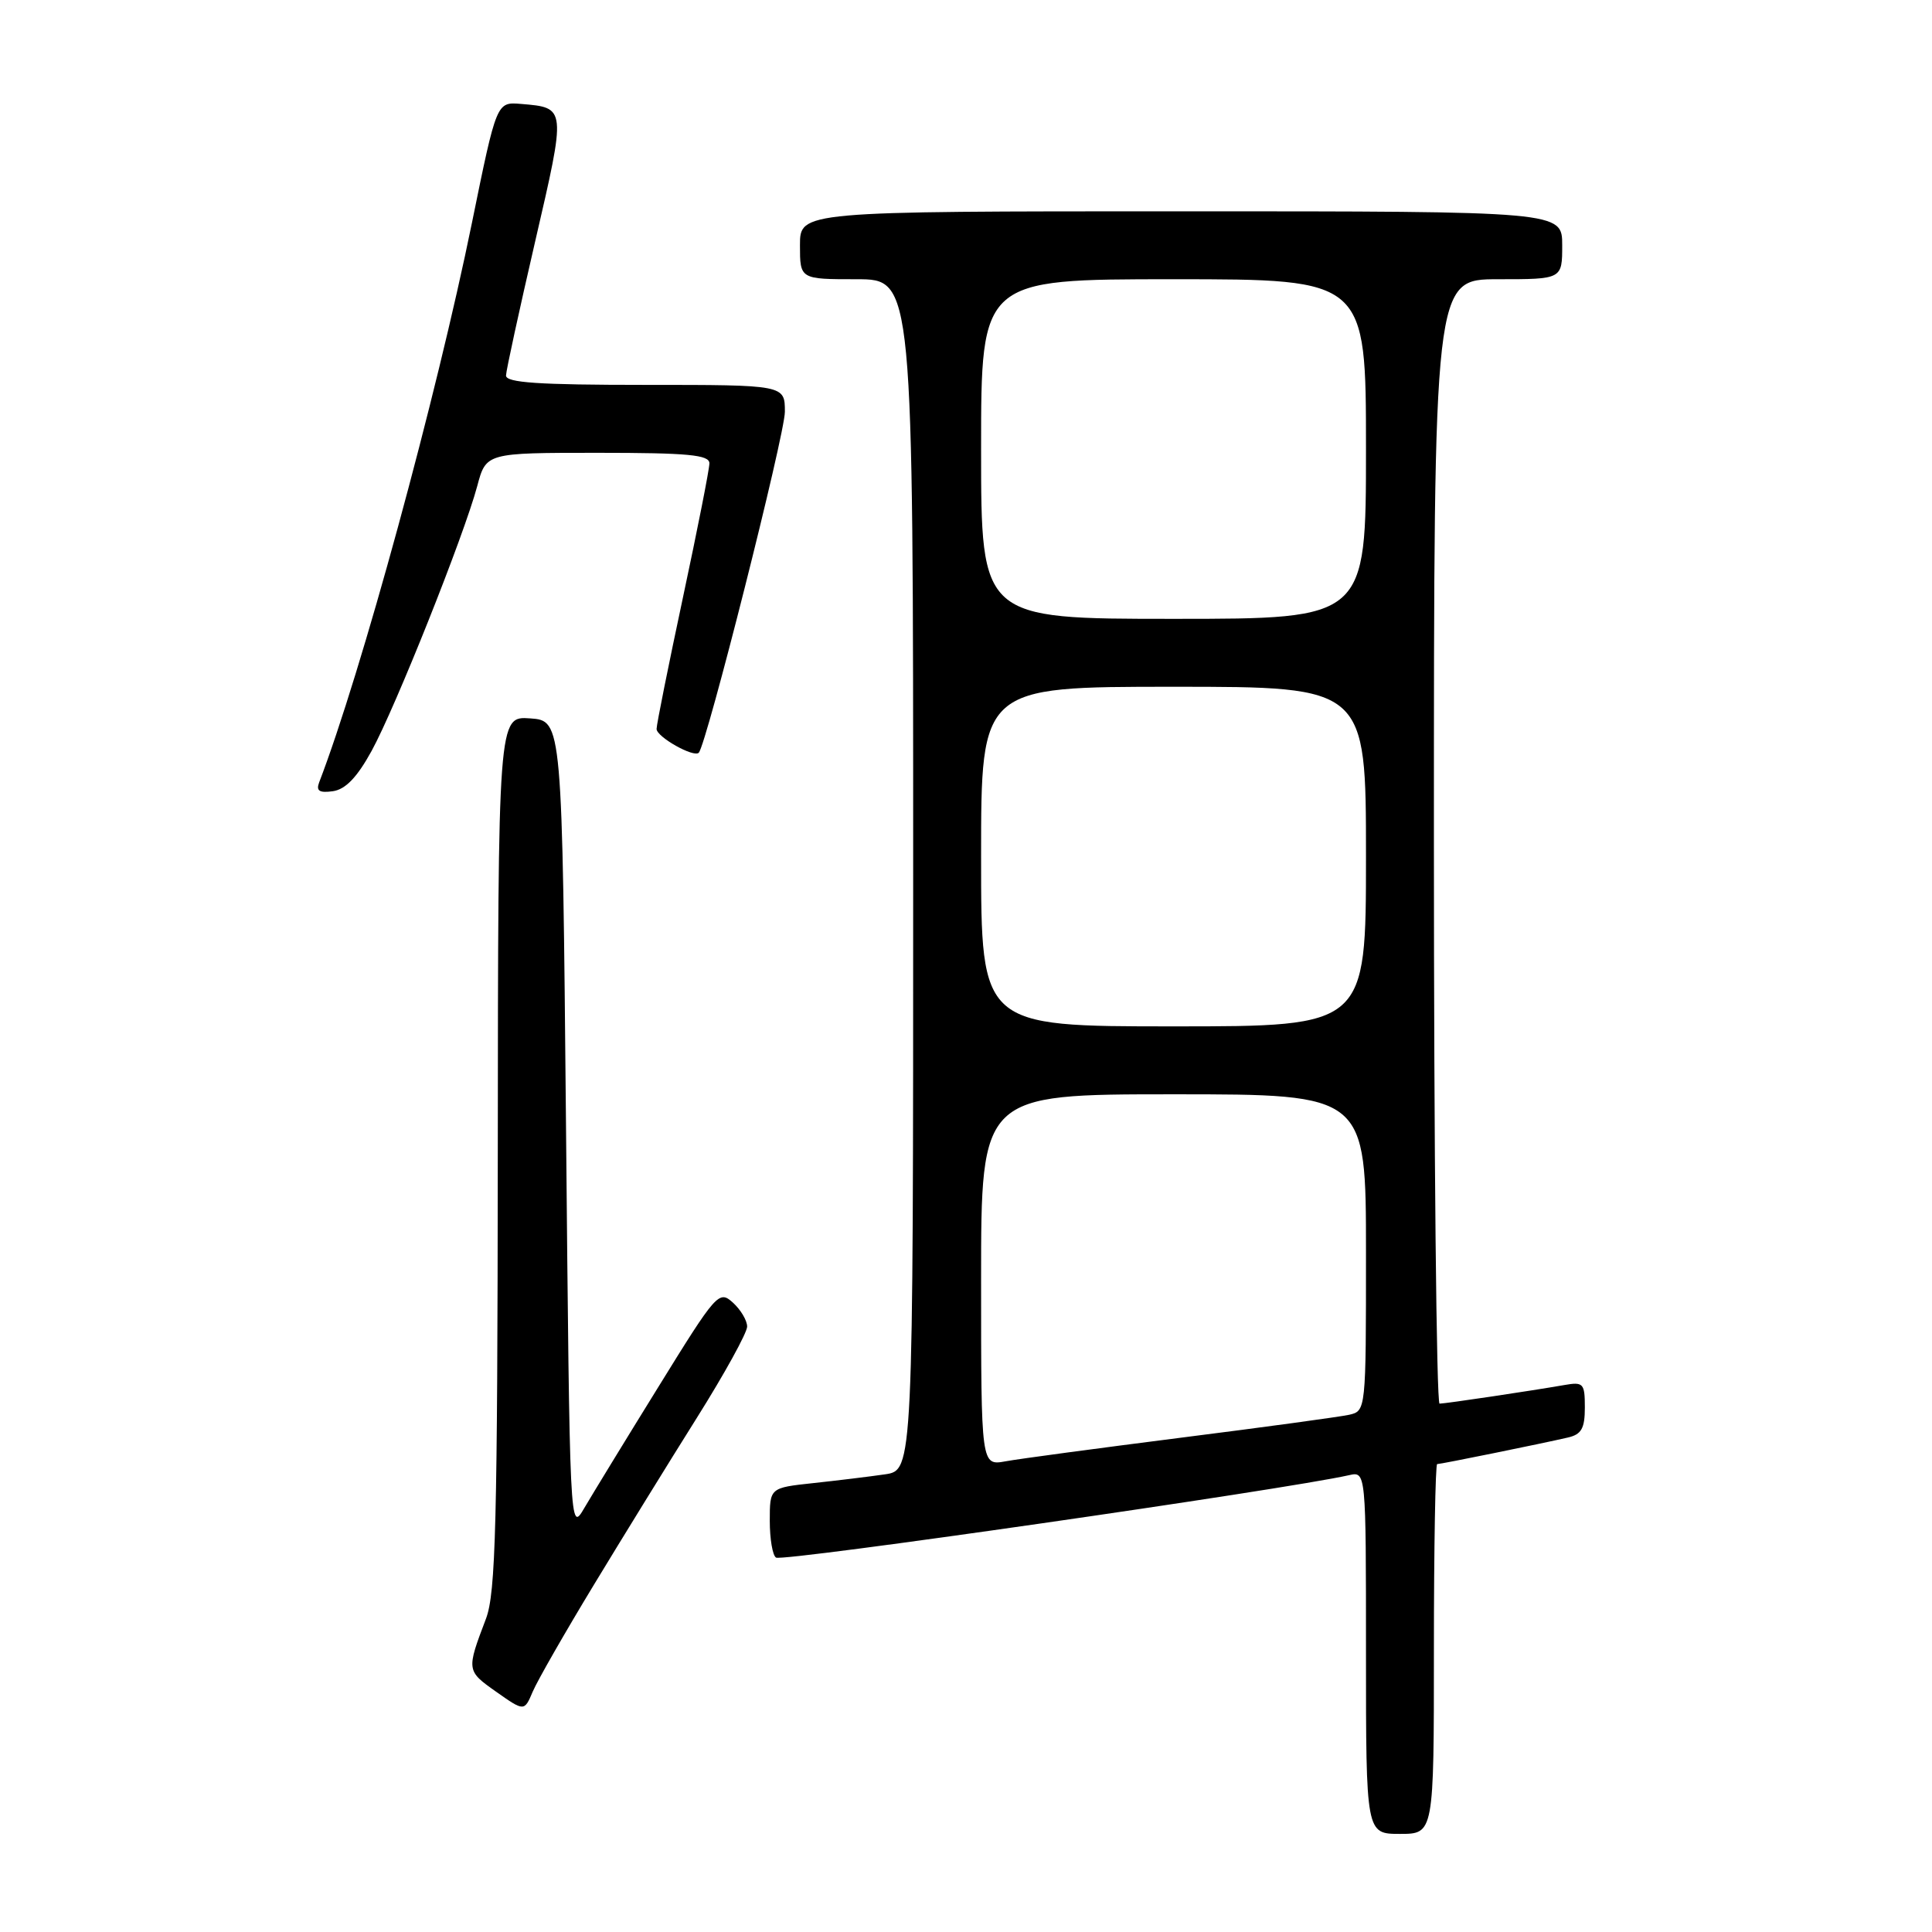 <?xml version="1.0" encoding="UTF-8" standalone="no"?>
<!DOCTYPE svg PUBLIC "-//W3C//DTD SVG 1.1//EN" "http://www.w3.org/Graphics/SVG/1.1/DTD/svg11.dtd" >
<svg xmlns="http://www.w3.org/2000/svg" xmlns:xlink="http://www.w3.org/1999/xlink" version="1.1" viewBox="0 0 256 256">
 <g >
 <path fill="currentColor"
d=" M 190.00 218.50 C 190.00 205.03 190.20 194.00 190.43 194.00 C 190.93 194.00 204.31 191.28 207.75 190.48 C 209.55 190.07 210.00 189.27 210.00 186.51 C 210.00 183.29 209.81 183.08 207.25 183.53 C 202.83 184.30 191.57 185.98 190.75 185.99 C 190.34 186.00 190.00 152.48 190.00 111.50 C 190.00 37.00 190.00 37.00 198.50 37.00 C 207.00 37.00 207.00 37.00 207.00 32.50 C 207.00 28.00 207.00 28.00 156.50 28.00 C 106.00 28.00 106.00 28.00 106.00 32.50 C 106.00 37.00 106.00 37.00 113.50 37.00 C 121.00 37.00 121.00 37.00 121.00 115.91 C 121.00 194.82 121.00 194.82 117.25 195.36 C 115.19 195.66 110.91 196.18 107.75 196.52 C 102.00 197.14 102.00 197.14 102.00 201.51 C 102.00 203.92 102.37 206.11 102.83 206.39 C 103.74 206.96 170.23 197.39 178.75 195.47 C 181.00 194.96 181.00 194.96 181.00 218.98 C 181.00 243.00 181.00 243.00 185.50 243.00 C 190.00 243.00 190.00 243.00 190.00 218.50 Z  M 78.69 210.00 C 82.52 203.68 88.66 193.72 92.33 187.88 C 96.00 182.04 99.00 176.59 99.00 175.78 C 99.00 174.97 98.15 173.54 97.10 172.59 C 95.27 170.94 94.93 171.32 87.29 183.69 C 82.93 190.73 78.50 197.99 77.43 199.81 C 75.50 203.12 75.50 203.10 75.00 149.31 C 74.50 95.50 74.50 95.50 70.25 95.19 C 66.00 94.89 66.00 94.89 65.96 152.69 C 65.92 201.95 65.69 211.09 64.39 214.50 C 61.80 221.32 61.80 221.38 65.72 224.15 C 69.47 226.79 69.47 226.79 70.59 224.15 C 71.21 222.69 74.86 216.32 78.69 210.00 Z  M 49.24 99.50 C 52.40 93.73 61.48 70.96 63.23 64.43 C 64.41 60.00 64.41 60.00 79.21 60.00 C 91.18 60.00 94.00 60.27 94.00 61.39 C 94.00 62.16 92.42 70.15 90.50 79.14 C 88.58 88.14 87.00 95.99 87.00 96.59 C 87.00 97.64 91.92 100.42 92.59 99.74 C 93.60 98.73 104.00 57.57 104.00 54.57 C 104.00 51.00 104.00 51.00 85.50 51.00 C 71.34 51.00 67.01 50.71 67.05 49.75 C 67.07 49.06 68.81 41.08 70.91 32.00 C 75.04 14.14 75.06 14.28 69.03 13.77 C 65.80 13.50 65.80 13.50 62.54 29.50 C 57.82 52.65 47.84 89.23 42.29 103.67 C 41.86 104.80 42.32 105.09 44.11 104.84 C 45.78 104.60 47.32 103.00 49.24 99.50 Z  M 130.00 169.61 C 130.00 145.00 130.00 145.00 155.50 145.00 C 181.00 145.00 181.00 145.00 181.00 165.98 C 181.00 186.92 181.00 186.96 178.75 187.47 C 177.51 187.74 167.50 189.11 156.50 190.50 C 145.50 191.90 135.04 193.30 133.25 193.63 C 130.00 194.22 130.00 194.22 130.00 169.61 Z  M 130.00 113.50 C 130.00 91.00 130.00 91.00 155.50 91.00 C 181.00 91.00 181.00 91.00 181.00 113.50 C 181.00 136.00 181.00 136.00 155.50 136.00 C 130.00 136.00 130.00 136.00 130.00 113.50 Z  M 130.00 59.50 C 130.00 37.00 130.00 37.00 155.50 37.00 C 181.00 37.00 181.00 37.00 181.00 59.50 C 181.00 82.00 181.00 82.00 155.50 82.00 C 130.00 82.00 130.00 82.00 130.00 59.50 Z "/>
</g>
</svg>